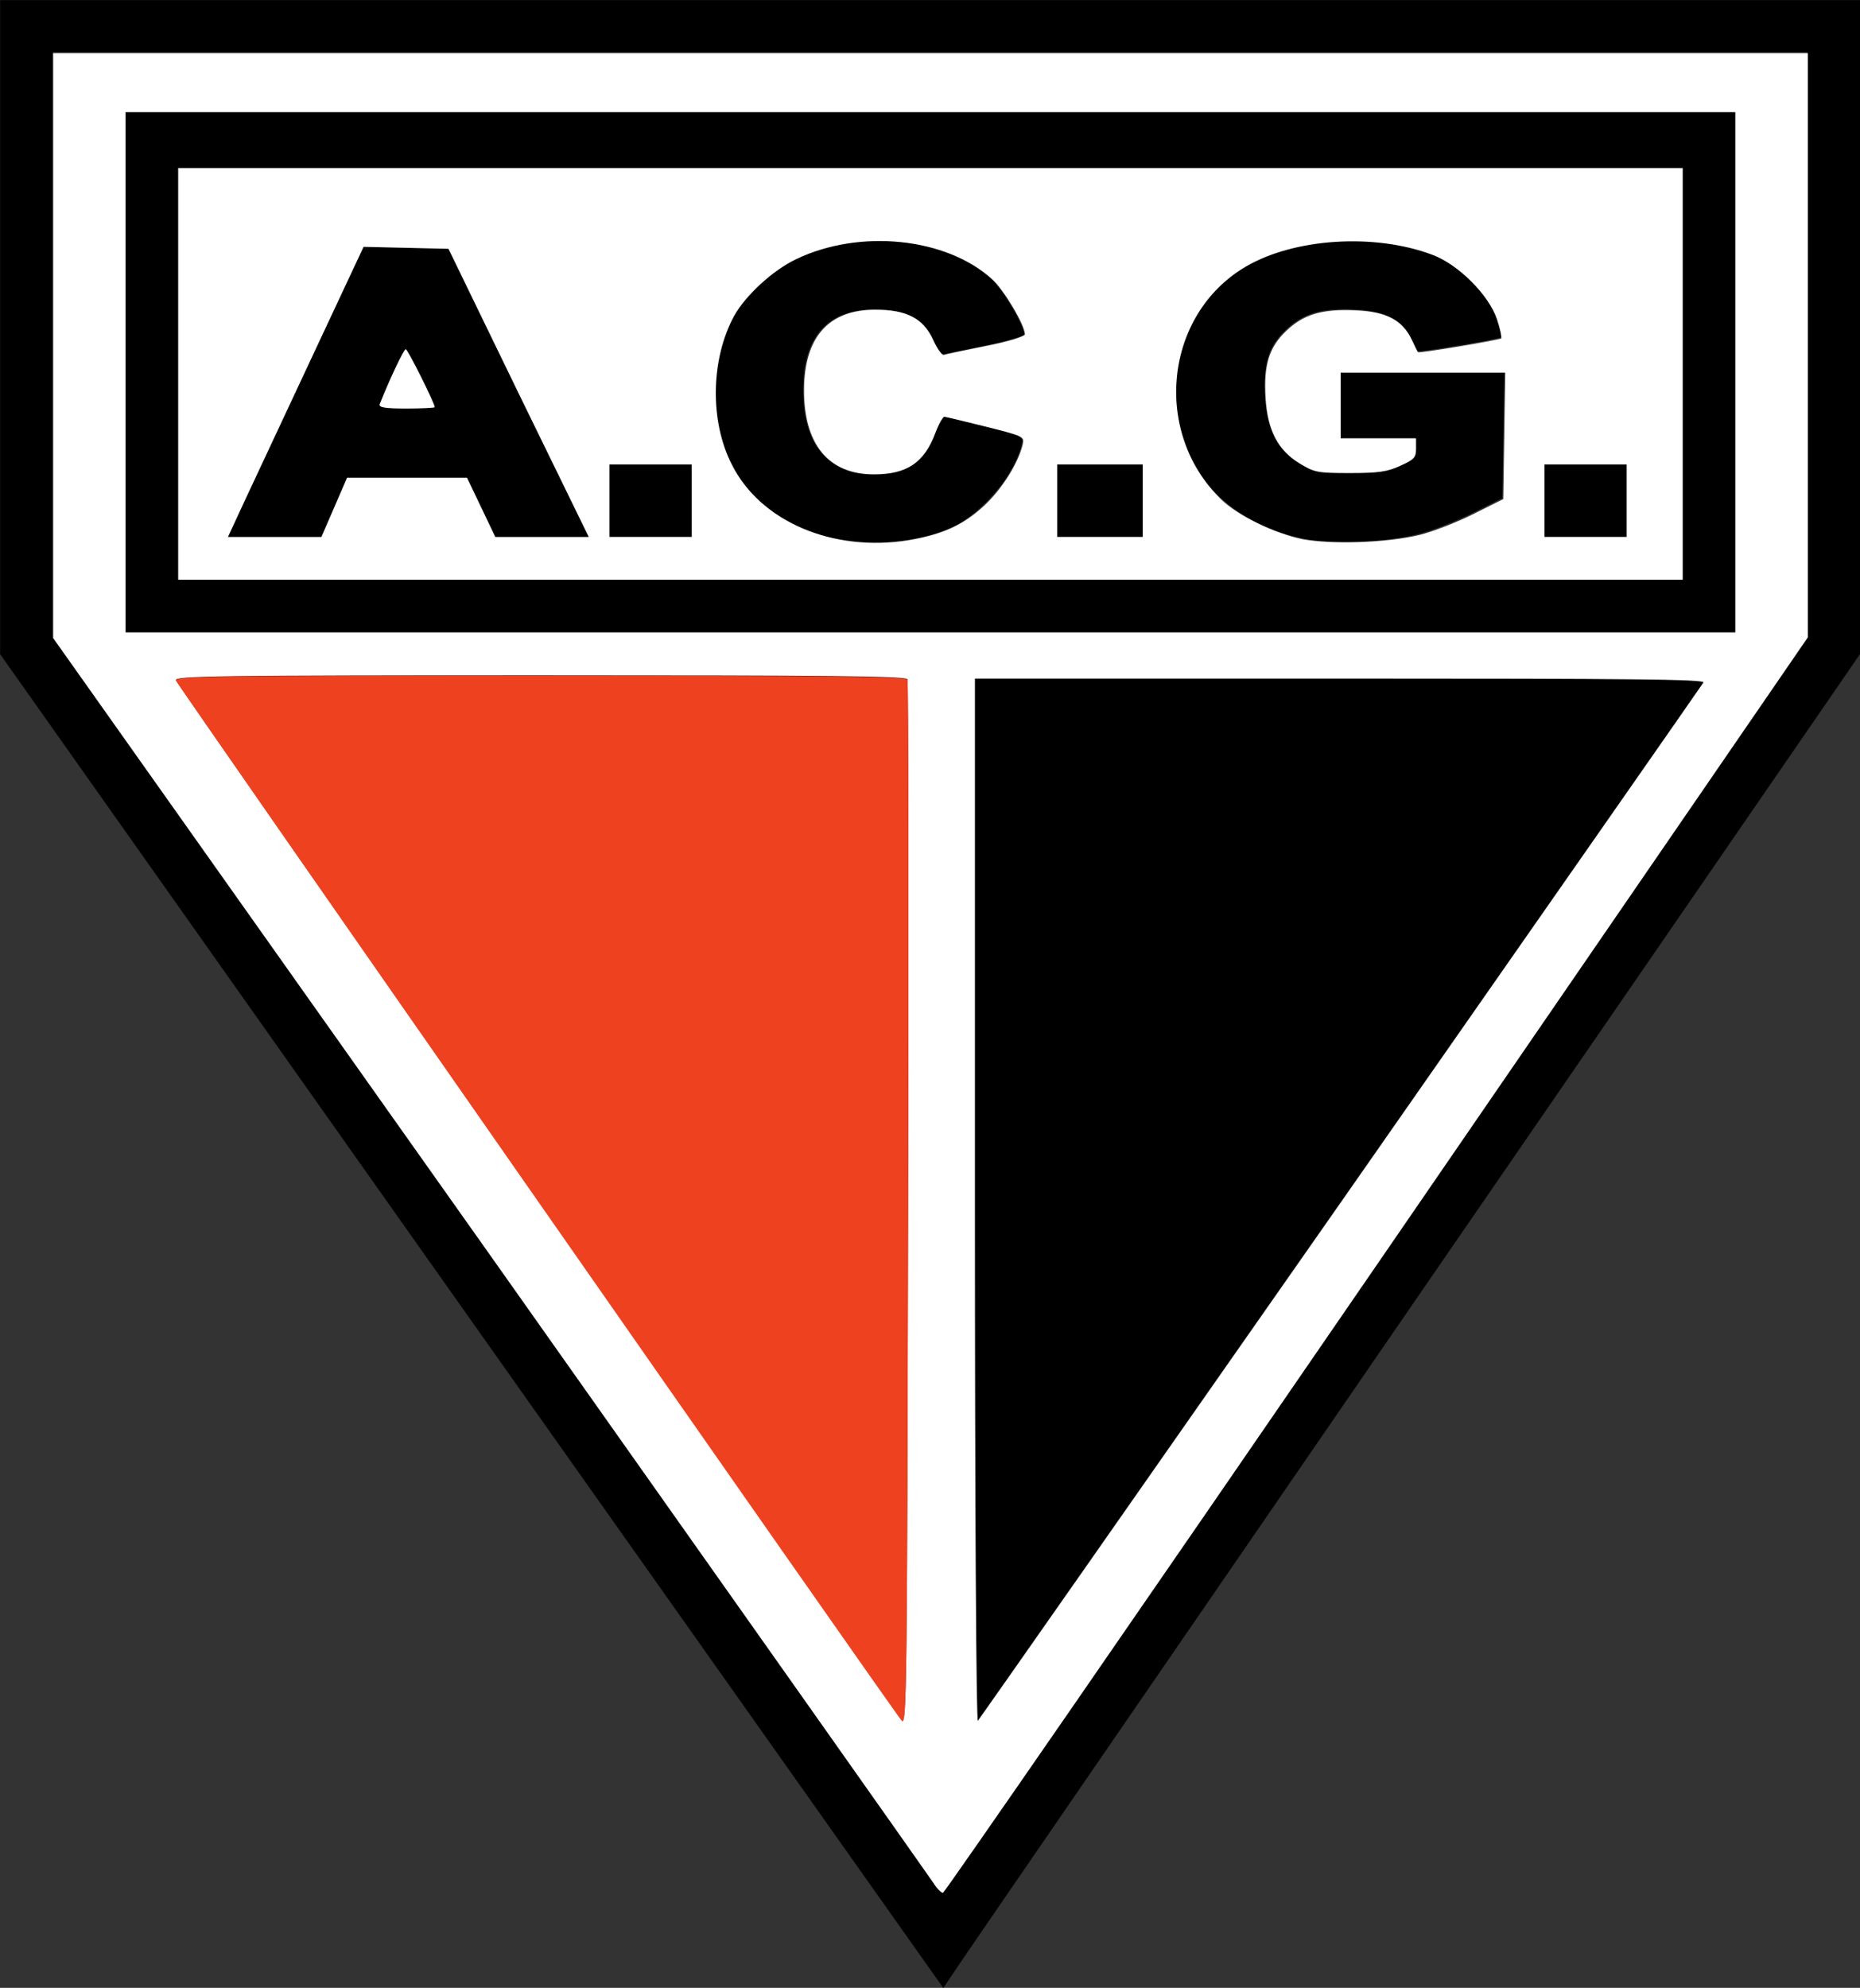 <?xml version="1.0" encoding="utf-8"?>
<!-- Generator: Adobe Illustrator 19.1.0, SVG Export Plug-In . SVG Version: 6.00 Build 0)  -->
<svg version="1.1" id="svg2527" xmlns:svg="http://www.w3.org/2000/svg"
	 xmlns="http://www.w3.org/2000/svg" xmlns:xlink="http://www.w3.org/1999/xlink" x="0px" y="0px" viewBox="-46 190.8 565 603.6"
	 enable-background="new -46 190.8 565 603.6" xml:space="preserve">
<rect x="-46" y="190.8" width="565" height="603.6" fill="#333333" stroke="none"/>
<g id="layer1" transform="translate(10.145,364.946)">
	<path id="path2617" fill="none" d="M-46,190.8"/>
	<g id="g3442" transform="translate(-220.779,44.797)">
	</g>
	<g id="g3517">
		<path id="path2660" d="M87.1,227L-56.1,24.5v-99.3v-99.3h282.5h282.5v99.2v99.3L373.7,220.8c-74.3,108.1-137,199.2-139.2,202.6
			l-4.1,6.1L87.1,227z M361.9,209.8l131-190.5v-88.8v-88.8H226.4H-40.1v88.8v88.8L92.5,206.7c73,103.1,133.6,188.9,134.7,190.7
			c1.2,1.8,2.5,3.1,2.9,3C230.6,400.4,289.9,314.5,361.9,209.8z M239.9,190.5V31.8H351c88.6,0,110.9,0.3,110.3,1.2
			c-1.6,2.7-219.6,314.3-220.4,315.2C240.2,348.8,239.9,284.7,239.9,190.5z M-18.1-61.2v-79h244.5h244.5v79v79H226.4H-18.1V-61.2z
			 M454.9-60.7v-62.5H226.4H-2.1v62.5V1.8h228.5h228.5V-60.7z M199.2-10.3c-27.6-4.6-43.4-28.9-36.8-56.8
			c4-16.9,16.7-28.7,35.3-32.6c17.6-3.7,36.2,0.3,47.2,10.2c3.6,3.2,10,14.1,10,16.8c0,0.6-5.2,2.2-11.8,3.5
			c-6.5,1.3-12.2,2.5-12.8,2.7s-2-1.9-3.3-4.6c-3-6.5-8-9.1-17.6-9.1c-14.2,0-21.5,8.3-21.6,24.2c-0.1,16.6,7.4,25.8,21.2,25.8
			c10,0,15.3-3.6,18.7-12.6c1-2.7,2.2-4.9,2.7-4.9s6.2,1.3,12.6,3c11.5,2.9,11.8,3,11.2,5.5C251.8-29.1,241-17,231.3-13.3
			C221.3-9.5,210.1-8.5,199.2-10.3z M339.4-10.7c-13.6-2.8-25.2-10.3-31.7-20.5c-6-9.4-8.3-23.7-5.7-34.9
			c2.5-10.9,10.5-21.7,20.1-27.4c14.7-8.6,39-10.1,56.6-3.6c8,3,17.3,12.2,19.7,19.6c1,2.9,1.6,5.5,1.3,5.8
			c-0.5,0.5-24.9,4.6-25.3,4.2c-0.1-0.1-1-1.8-1.9-3.8c-2.7-5.8-7.7-8.4-16.9-8.9c-10.4-0.5-16,1.2-21.3,6.3
			c-5.2,5-6.8,10.3-6.2,20.3c0.6,9.8,3.7,15.7,10.2,19.8c4.6,2.8,5.4,3,15.4,3c8.8,0,11.4-0.4,15.3-2.2c4.2-1.9,4.8-2.6,4.8-5.2
			v-3.1h-11.5h-11.5v-10v-10h25h25l-0.3,19.2l-0.3,19.2l-9,4.5c-5,2.5-12.4,5.4-16.5,6.4C364.8-9.4,348.3-8.8,339.4-10.7z M18-21.9
			c2.8-5.9,12-25.7,20.6-44l15.6-33.3l12.9,0.3L80-98.6l21.4,43.8L122.8-11h-14.2H94.4l-4.3-9l-4.3-9H67.4H49.2l-3.9,9l-3.9,9H27.2
			H13L18-21.9z M75.9-50.6c0-1.2-8.2-17.6-8.8-17.6c-0.6,0-5.2,9.9-7.9,16.8c-0.4,0.9,1.6,1.2,8.1,1.2C72-50.2,75.9-50.4,75.9-50.6z
			 M128.9-22.2v-11h12.5h12.5v11v11h-12.5h-12.5V-22.2z M264.9-22.2v-11h13h13v11v11h-13h-13V-22.2z M412.9-22.2v-11h12.5h12.5v11
			v11h-12.5h-12.5V-22.2z"/>
		<path id="path3490" fill="#FFFFFF" d="M227.4,397.6c-1.2-1.8-61.8-87.6-134.7-190.7L-40,19.6v-88.8V-158h266.5H493v88.8v88.6
			L362.1,209.9c-72,104.8-131.3,190.6-131.8,190.7C229.9,400.7,228.5,399.4,227.4,397.6z M219.5,32.1c-0.4-1-23.6-1.2-111.6-1.2
			C9.1,30.9-3.2,31.1-2.7,32.4c0.6,1.6,217.9,312.7,220.5,315.8c1.5,1.7,1.6-11.3,1.9-156.5C219.9,104.7,219.8,32.8,219.5,32.1z
			 M351.2,190.9c60.1-86.1,109.7-157.1,110.1-157.8c0.6-1-21.7-1.2-110.3-1.2H240v158.7c0,94.2,0.4,158.3,0.9,157.8
			C241.4,347.8,291,277,351.2,190.9z M471-61.1v-79H226.5H-18v79v79h244.5H471V-61.1z M-2-60.6v-62.5h228.5H455v62.5V1.9H226.5H-2
			V-60.6z M219.8-10.1c10.2-1.7,16.7-4.6,23-10.5c5.4-5,10.3-12.8,11.7-18.5c0.6-2.5,0.3-2.6-11.2-5.5c-6.5-1.6-12.2-3-12.6-3
			s-1.7,2.2-2.7,4.9c-3.4,9.1-8.7,12.6-18.7,12.6c-13.8,0-21.3-9.2-21.2-25.8c0.1-15.9,7.5-24.2,21.6-24.2c9.6,0,14.6,2.6,17.6,9.1
			c1.2,2.7,2.7,4.8,3.3,4.6s6.3-1.4,12.8-2.7c6.6-1.3,11.8-2.9,11.8-3.5c0-2.8-6.4-13.6-10-16.8c-13.9-12.6-40.1-15.3-59.4-6.1
			c-7.2,3.4-15.4,11-18.9,17.2c-7.2,13.2-7.5,32.1-0.7,45.3C174.8-15.8,196.9-6.4,219.8-10.1z M375-11.7c4.1-1,11.5-3.9,16.5-6.4
			l9-4.5l0.3-19.2l0.3-19.2h-25h-25v10v10h11.5H374v3.1c0,2.7-0.6,3.3-4.8,5.2c-3.9,1.8-6.6,2.2-15.3,2.2c-10,0-10.8-0.2-15.4-3
			c-6.5-4-9.6-10-10.2-19.8c-0.6-10,1-15.3,6.2-20.3c5.3-5.1,10.9-6.8,21.3-6.3c9.2,0.4,14.1,3,16.9,8.9c0.9,1.9,1.7,3.6,1.9,3.8
			c0.3,0.4,24.7-3.7,25.3-4.2c0.2-0.2-0.3-2.8-1.3-5.8c-2.5-7.4-11.8-16.7-19.7-19.6c-17.6-6.6-41.9-5-56.6,3.6
			c-24.7,14.5-28.5,50.2-7.6,70.6c5.1,5,16.2,10.4,24.9,12.2C348.4-8.8,365-9.3,375-11.7z M45.4-20.1l3.9-9h18.2h18.2l4.3,9l4.3,9
			h14.2h14.2l-21.4-43.8L80.1-98.6l-12.9-0.3l-12.9-0.3L38.7-65.9c-8.6,18.3-17.8,38.1-20.6,44l-5,10.8h14.2h14.2L45.4-20.1z
			 M59.2-51.4c2.7-6.9,7.3-16.7,7.9-16.7s8.8,16.4,8.8,17.6c0,0.2-3.9,0.4-8.6,0.4C60.9-50.1,58.9-50.4,59.2-51.4z M154-22.1v-11
			h-12.5H129v11v11h12.5H154V-22.1z M291-22.1v-11h-13h-13v11v11h13h13V-22.1z M438-22.1v-11h-12.5H413v11v11h12.5H438V-22.1z"/>
		<path id="path3505" fill="#EE4120" d="M217.8,348.4C215.1,345.3-2.1,34.1-2.7,32.5C-3.2,31.2,9.1,31,107.9,31
			c88,0,111.2,0.3,111.6,1.2c0.3,0.7,0.4,72.5,0.2,159.6C219.4,337.1,219.3,350.1,217.8,348.4z"/>
	</g>
</g>
</svg>
